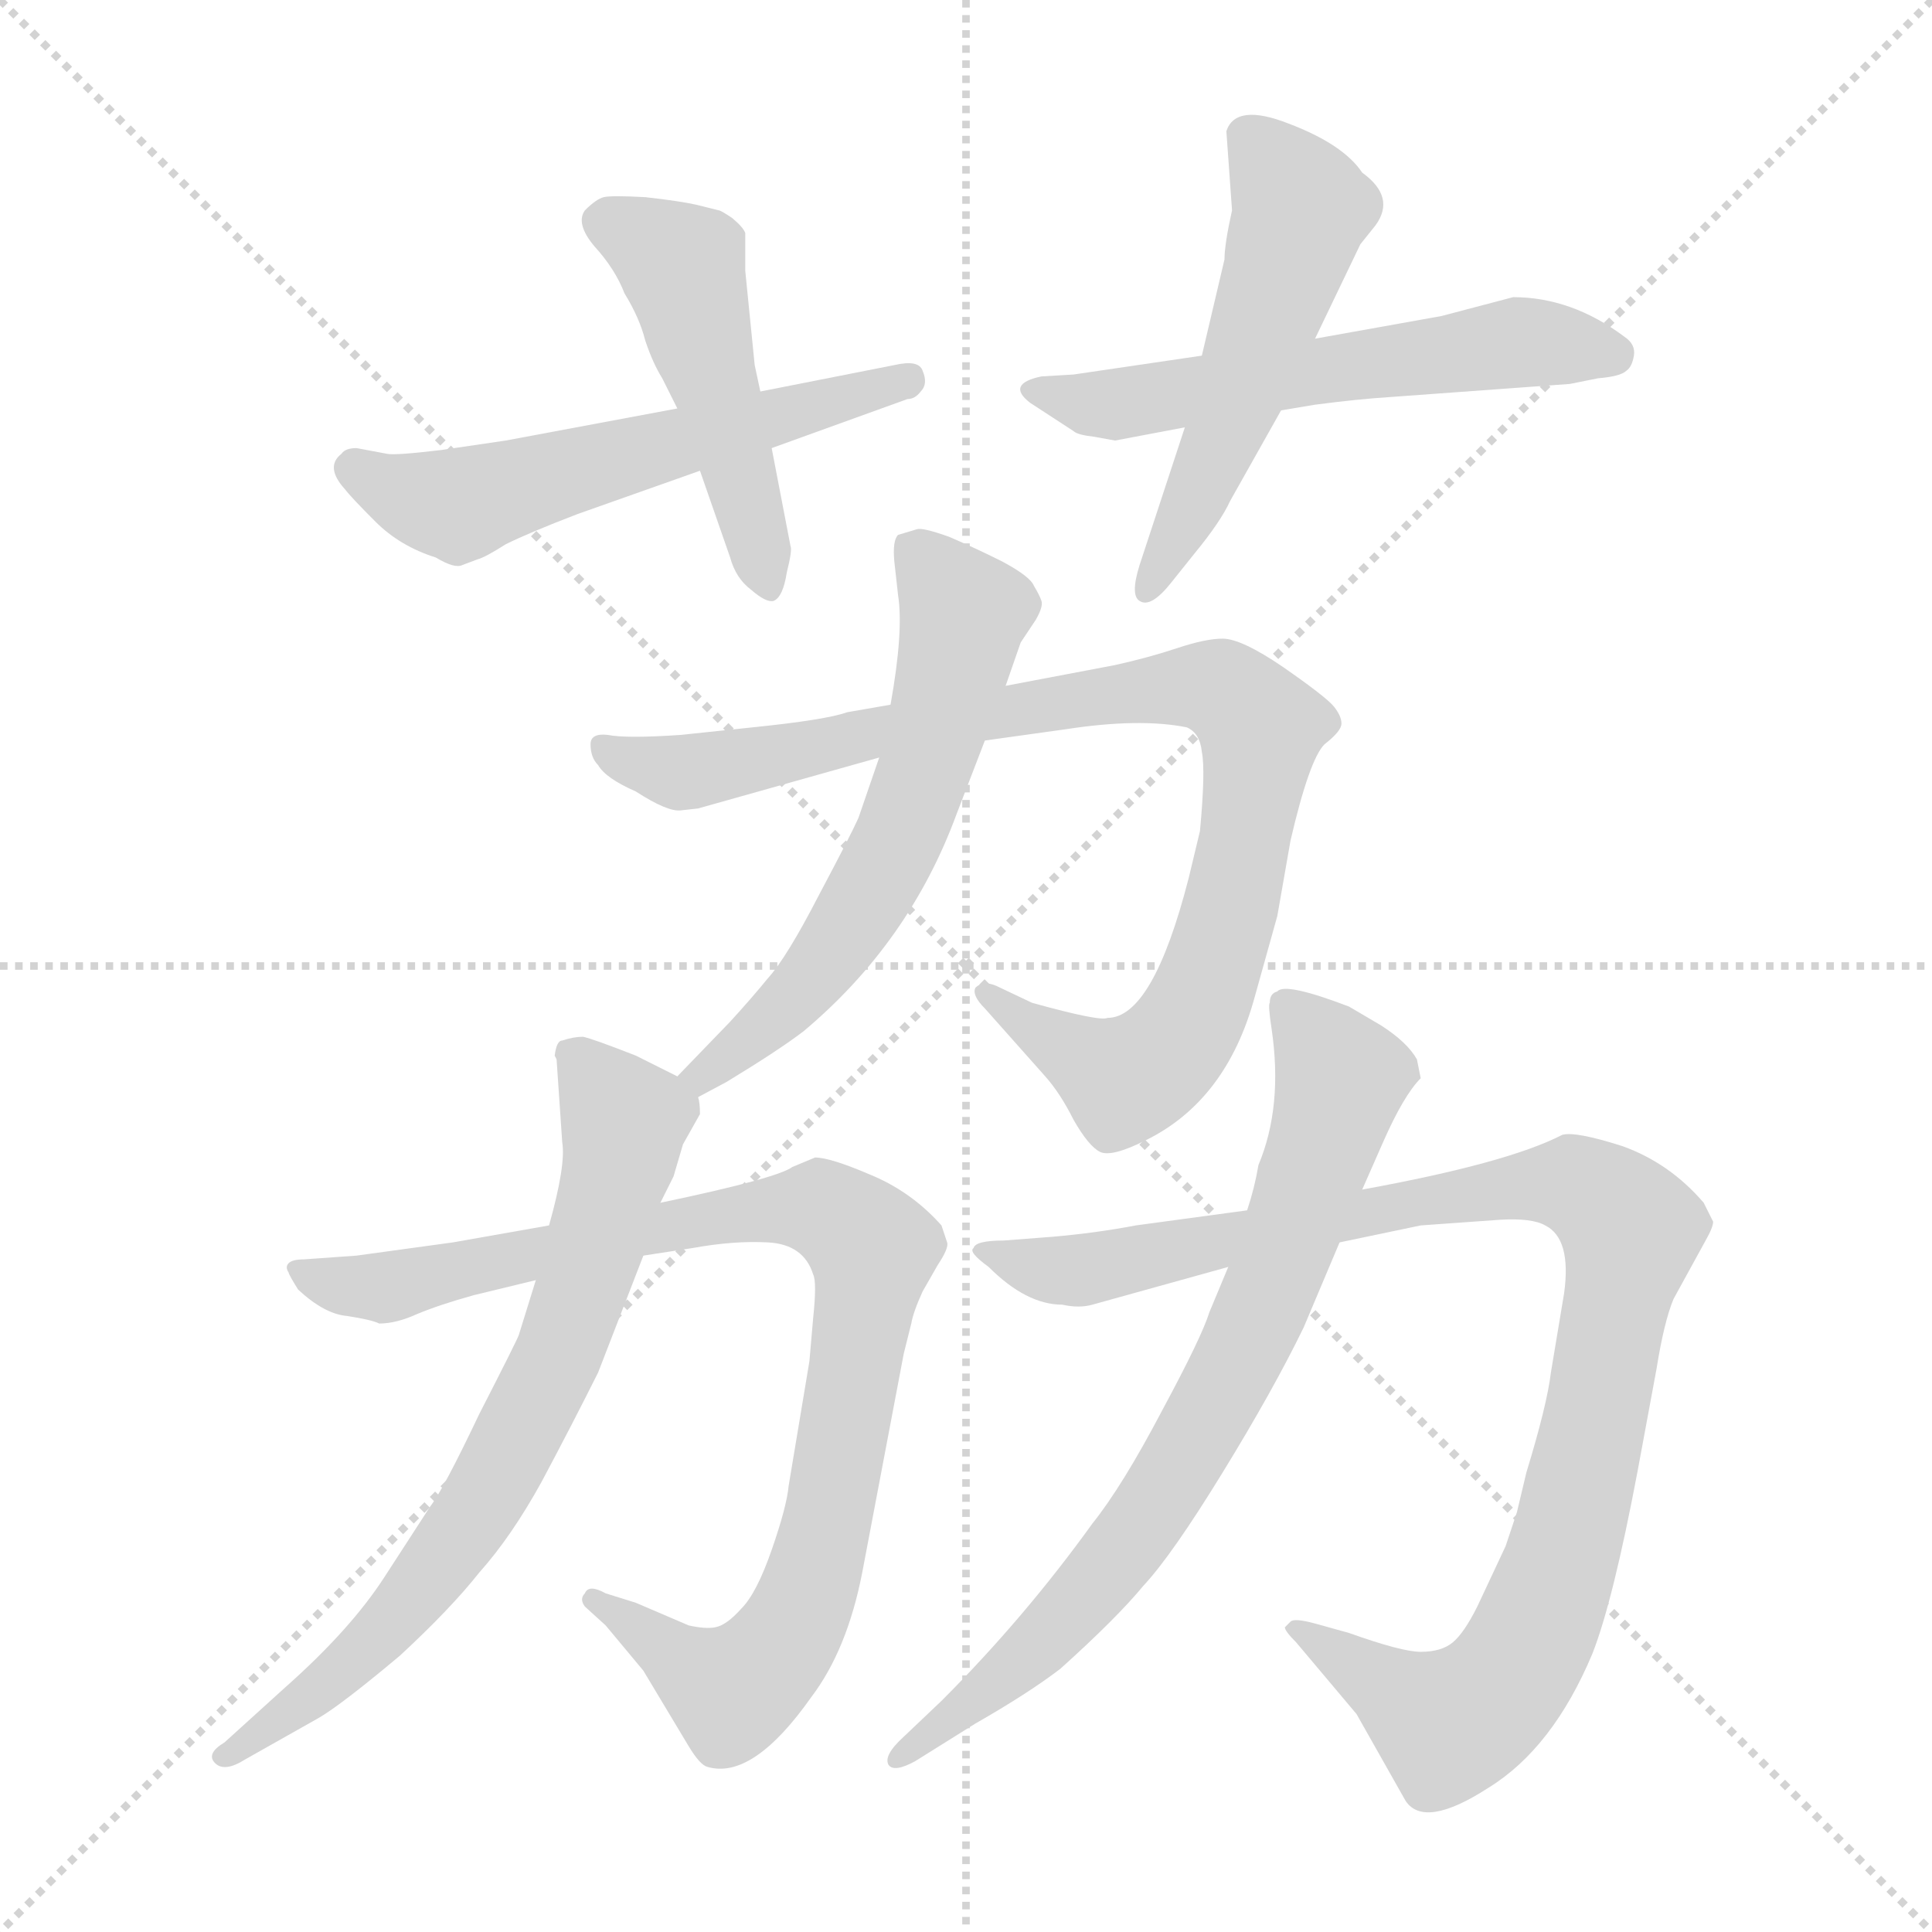 <svg xmlns="http://www.w3.org/2000/svg" version="1.1" viewBox="0 0 1024 1024">
  <g stroke="lightgray" stroke-dasharray="1,1" stroke-width="1" transform="scale(4, 4)">
    <line x1="0" y1="0" x2="256" y2="256" />
    <line x1="256" y1="0" x2="0" y2="256" />
    <line x1="128" y1="0" x2="128" y2="256" />
    <line x1="0" y1="128" x2="256" y2="128" />
  </g>
  <g transform="scale(1.0, -1.0) translate(0.0, -823.50)">
    <style type="text/css">
      
        @keyframes keyframes0 {
          from {
            stroke: blue;
            stroke-dashoffset: 560;
            stroke-width: 128;
          }
          65% {
            animation-timing-function: step-end;
            stroke: blue;
            stroke-dashoffset: 0;
            stroke-width: 128;
          }
          to {
            stroke: black;
            stroke-width: 1024;
          }
        }
        #make-me-a-hanzi-animation-0 {
          animation: keyframes0 0.706s both;
          animation-delay: 0s;
          animation-timing-function: linear;
        }
      
        @keyframes keyframes1 {
          from {
            stroke: blue;
            stroke-dashoffset: 477;
            stroke-width: 128;
          }
          61% {
            animation-timing-function: step-end;
            stroke: blue;
            stroke-dashoffset: 0;
            stroke-width: 128;
          }
          to {
            stroke: black;
            stroke-width: 1024;
          }
        }
        #make-me-a-hanzi-animation-1 {
          animation: keyframes1 0.638s both;
          animation-delay: 0.706s;
          animation-timing-function: linear;
        }
      
        @keyframes keyframes2 {
          from {
            stroke: blue;
            stroke-dashoffset: 557;
            stroke-width: 128;
          }
          64% {
            animation-timing-function: step-end;
            stroke: blue;
            stroke-dashoffset: 0;
            stroke-width: 128;
          }
          to {
            stroke: black;
            stroke-width: 1024;
          }
        }
        #make-me-a-hanzi-animation-2 {
          animation: keyframes2 0.703s both;
          animation-delay: 1.344s;
          animation-timing-function: linear;
        }
      
        @keyframes keyframes3 {
          from {
            stroke: blue;
            stroke-dashoffset: 521;
            stroke-width: 128;
          }
          63% {
            animation-timing-function: step-end;
            stroke: blue;
            stroke-dashoffset: 0;
            stroke-width: 128;
          }
          to {
            stroke: black;
            stroke-width: 1024;
          }
        }
        #make-me-a-hanzi-animation-3 {
          animation: keyframes3 0.674s both;
          animation-delay: 2.047s;
          animation-timing-function: linear;
        }
      
        @keyframes keyframes4 {
          from {
            stroke: blue;
            stroke-dashoffset: 910;
            stroke-width: 128;
          }
          75% {
            animation-timing-function: step-end;
            stroke: blue;
            stroke-dashoffset: 0;
            stroke-width: 128;
          }
          to {
            stroke: black;
            stroke-width: 1024;
          }
        }
        #make-me-a-hanzi-animation-4 {
          animation: keyframes4 0.991s both;
          animation-delay: 2.721s;
          animation-timing-function: linear;
        }
      
        @keyframes keyframes5 {
          from {
            stroke: blue;
            stroke-dashoffset: 592;
            stroke-width: 128;
          }
          66% {
            animation-timing-function: step-end;
            stroke: blue;
            stroke-dashoffset: 0;
            stroke-width: 128;
          }
          to {
            stroke: black;
            stroke-width: 1024;
          }
        }
        #make-me-a-hanzi-animation-5 {
          animation: keyframes5 0.732s both;
          animation-delay: 3.712s;
          animation-timing-function: linear;
        }
      
        @keyframes keyframes6 {
          from {
            stroke: blue;
            stroke-dashoffset: 914;
            stroke-width: 128;
          }
          75% {
            animation-timing-function: step-end;
            stroke: blue;
            stroke-dashoffset: 0;
            stroke-width: 128;
          }
          to {
            stroke: black;
            stroke-width: 1024;
          }
        }
        #make-me-a-hanzi-animation-6 {
          animation: keyframes6 0.994s both;
          animation-delay: 4.444s;
          animation-timing-function: linear;
        }
      
        @keyframes keyframes7 {
          from {
            stroke: blue;
            stroke-dashoffset: 713;
            stroke-width: 128;
          }
          70% {
            animation-timing-function: step-end;
            stroke: blue;
            stroke-dashoffset: 0;
            stroke-width: 128;
          }
          to {
            stroke: black;
            stroke-width: 1024;
          }
        }
        #make-me-a-hanzi-animation-7 {
          animation: keyframes7 0.83s both;
          animation-delay: 5.437s;
          animation-timing-function: linear;
        }
      
        @keyframes keyframes8 {
          from {
            stroke: blue;
            stroke-dashoffset: 994;
            stroke-width: 128;
          }
          76% {
            animation-timing-function: step-end;
            stroke: blue;
            stroke-dashoffset: 0;
            stroke-width: 128;
          }
          to {
            stroke: black;
            stroke-width: 1024;
          }
        }
        #make-me-a-hanzi-animation-8 {
          animation: keyframes8 1.059s both;
          animation-delay: 6.268s;
          animation-timing-function: linear;
        }
      
        @keyframes keyframes9 {
          from {
            stroke: blue;
            stroke-dashoffset: 742;
            stroke-width: 128;
          }
          71% {
            animation-timing-function: step-end;
            stroke: blue;
            stroke-dashoffset: 0;
            stroke-width: 128;
          }
          to {
            stroke: black;
            stroke-width: 1024;
          }
        }
        #make-me-a-hanzi-animation-9 {
          animation: keyframes9 0.854s both;
          animation-delay: 7.326s;
          animation-timing-function: linear;
        }
      
    </style>
    
      <path d="M 359 607 L 268 590 L 234 585 Q 209 582 205 583 L 189 586 Q 183 586 181 583 Q 172 576 183 564 Q 186 560 199 547 Q 212 534 231 528 Q 241 522 245 524 L 253 527 Q 257 528 268 535 Q 280 541 306 551 L 371 574 L 409 586 L 481 612 Q 485 612 488 616 Q 492 620 489 627 Q 487 633 474 630 L 403 616 L 359 607 Z" fill="lightgray" />
    
      <path d="M 351 623 L 359 607 L 371 574 L 387 528 Q 390 517 398 511 Q 406 504 410 505 Q 415 507 417 520 Q 420 532 419 534 L 409 586 L 403 616 L 400 630 L 395 680 L 395 700 Q 394 703 388 708 Q 382 712 381 712 L 369 715 Q 360 717 342 719 Q 324 720 320 719 Q 316 718 310 712 Q 305 705 315 693 Q 326 681 331 668 Q 339 655 342 643 Q 346 631 351 623 Z" fill="lightgray" />
    
      <path d="M 764 656 L 697 644 L 637 635 L 569 625 L 552 624 Q 533 620 546 610 L 569 595 Q 571 593 580 592 L 591 590 L 628 597 L 679 606 L 697 609 Q 720 612 736 613 L 832 620 L 847 623 Q 859 624 862 627 Q 865 629 866 635 Q 867 641 861 645 Q 833 666 802 666 L 764 656 Z" fill="lightgray" />
    
      <path d="M 697 644 L 721 694 L 729 704 Q 740 719 722 732 Q 712 747 683 758 Q 655 769 650 754 L 653 712 Q 649 694 649 686 L 637 635 L 628 597 L 604 524 Q 599 508 604 505 Q 610 501 621 515 L 633 530 Q 647 547 652 558 L 679 606 L 697 644 Z" fill="lightgray" />
    
      <path d="M 522 431 L 565 437 Q 604 443 629 438 Q 636 435 637 425 Q 639 415 636 383 L 630 358 Q 611 284 587 284 Q 583 282 547 292 L 528 301 Q 521 304 517 300 Q 515 296 522 289 L 554 253 Q 562 244 569 230 Q 577 216 583 213 Q 589 210 607 219 Q 650 240 665 295 L 677 338 L 684 378 Q 694 421 702 429 Q 711 436 711 440 Q 711 444 707 449 Q 703 454 680 470 Q 658 485 648 485 Q 639 485 624 480 Q 609 475 591 471 L 533 460 L 472 450 L 449 446 Q 438 442 399 438 L 361 434 Q 332 432 322 434 Q 313 435 313 429 Q 313 422 317 418 Q 321 411 337 404 Q 354 393 361 394 L 370 395 L 466 422 L 522 431 Z" fill="lightgray" />
    
      <path d="M 370 242 L 385 250 Q 413 267 426 277 Q 482 324 507 392 L 522 431 L 533 460 L 541 483 L 549 495 Q 553 502 552 505 Q 551 508 548 513 Q 546 518 531 526 Q 517 533 503 539 Q 489 544 486 543 L 476 540 Q 473 537 474 526 L 476 508 Q 479 489 472 450 L 466 422 L 455 390 Q 451 381 434 349 Q 417 316 407 305 Q 398 294 387 282 L 359 253 C 338 231 344 228 370 242 Z" fill="lightgray" />
    
      <path d="M 432 210 L 420 205 Q 412 199 350 186 L 291 174 L 240 165 L 189 158 L 161 156 Q 155 156 153 154 Q 151 152 153 149 Q 153 148 158 140 Q 172 127 184 126 Q 197 124 201 122 Q 210 122 221 127 Q 233 132 251 137 L 284 145 L 341 158 L 367 162 Q 389 166 407 165 Q 426 164 431 148 Q 433 144 431 125 L 429 102 L 418 36 Q 417 25 409 2 Q 401 -21 393 -29 Q 385 -38 379 -39 Q 374 -40 365 -38 L 337 -26 L 321 -21 Q 312 -16 310 -21 Q 307 -24 310 -28 L 321 -38 L 341 -62 L 365 -102 Q 371 -112 375 -113 Q 399 -120 430 -76 Q 449 -51 457 -10 L 479 106 L 483 122 Q 484 128 489 139 L 497 153 Q 503 162 502 165 L 499 174 Q 483 192 461 201 Q 440 210 432 210 Z" fill="lightgray" />
    
      <path d="M 350 186 L 357 200 L 362 217 L 371 233 Q 371 239 370 242 C 371 247 371 247 359 253 L 337 264 Q 314 273 309 274 Q 304 274 298 272 Q 295 272 294 264 L 295 262 L 298 218 Q 300 206 291 174 L 284 145 L 275 116 Q 274 113 254 74 Q 235 34 228 25 L 204 -12 Q 186 -40 151 -71 L 119 -100 Q 109 -106 114 -111 Q 119 -116 130 -109 L 169 -87 Q 181 -80 212 -54 Q 239 -29 254 -10 Q 271 9 287 38 Q 303 68 317 96 L 341 158 L 350 186 Z" fill="lightgray" />
    
      <path d="M 661 182 L 602 174 Q 581 170 558 168 L 532 166 Q 517 166 516 162 Q 513 160 524 152 Q 544 132 563 132 Q 572 130 579 132 L 651 152 L 710 165 L 753 174 L 795 177 Q 812 178 819 174 Q 833 167 829 138 L 822 96 Q 820 79 809 43 L 804 22 L 798 4 L 783 -28 Q 776 -42 770 -47 Q 764 -52 753 -52 Q 743 -52 715 -42 L 697 -37 Q 686 -34 684 -36 L 681 -39 Q 681 -41 687 -47 L 719 -85 L 745 -131 Q 755 -146 789 -124 Q 823 -103 844 -53 Q 855 -25 868 44 L 878 98 Q 882 123 887 135 L 904 166 Q 908 173 908 176 L 903 186 Q 885 207 860 216 Q 835 224 828 222 Q 799 207 722 193 L 661 182 Z" fill="lightgray" />
    
      <path d="M 722 193 L 733 218 Q 744 243 753 252 L 751 262 Q 746 271 732 280 L 715 290 Q 681 303 677 298 Q 673 297 673 292 Q 672 291 674 278 Q 680 237 667 206 Q 665 194 661 182 L 651 152 L 641 128 Q 637 115 616 76 Q 595 36 579 16 Q 543 -34 499 -78 L 479 -97 Q 468 -107 471 -112 Q 474 -116 485 -110 L 517 -90 Q 545 -74 562 -61 Q 592 -34 606 -17 Q 621 -1 648 43 Q 675 87 691 120 L 710 165 L 722 193 Z" fill="lightgray" />
    
    
      <clipPath id="make-me-a-hanzi-clip-0">
        <path d="M 359 607 L 268 590 L 234 585 Q 209 582 205 583 L 189 586 Q 183 586 181 583 Q 172 576 183 564 Q 186 560 199 547 Q 212 534 231 528 Q 241 522 245 524 L 253 527 Q 257 528 268 535 Q 280 541 306 551 L 371 574 L 409 586 L 481 612 Q 485 612 488 616 Q 492 620 489 627 Q 487 633 474 630 L 403 616 L 359 607 Z" />
      </clipPath>
      <path clip-path="url(#make-me-a-hanzi-clip-0)" d="M 189 574 L 206 564 L 243 556 L 480 622" fill="none" id="make-me-a-hanzi-animation-0" stroke-dasharray="432 864" stroke-linecap="round" />
    
      <clipPath id="make-me-a-hanzi-clip-1">
        <path d="M 351 623 L 359 607 L 371 574 L 387 528 Q 390 517 398 511 Q 406 504 410 505 Q 415 507 417 520 Q 420 532 419 534 L 409 586 L 403 616 L 400 630 L 395 680 L 395 700 Q 394 703 388 708 Q 382 712 381 712 L 369 715 Q 360 717 342 719 Q 324 720 320 719 Q 316 718 310 712 Q 305 705 315 693 Q 326 681 331 668 Q 339 655 342 643 Q 346 631 351 623 Z" />
      </clipPath>
      <path clip-path="url(#make-me-a-hanzi-clip-1)" d="M 322 706 L 361 682 L 406 513" fill="none" id="make-me-a-hanzi-animation-1" stroke-dasharray="349 698" stroke-linecap="round" />
    
      <clipPath id="make-me-a-hanzi-clip-2">
        <path d="M 764 656 L 697 644 L 637 635 L 569 625 L 552 624 Q 533 620 546 610 L 569 595 Q 571 593 580 592 L 591 590 L 628 597 L 679 606 L 697 609 Q 720 612 736 613 L 832 620 L 847 623 Q 859 624 862 627 Q 865 629 866 635 Q 867 641 861 645 Q 833 666 802 666 L 764 656 Z" />
      </clipPath>
      <path clip-path="url(#make-me-a-hanzi-clip-2)" d="M 557 614 L 594 609 L 802 642 L 855 636" fill="none" id="make-me-a-hanzi-animation-2" stroke-dasharray="429 858" stroke-linecap="round" />
    
      <clipPath id="make-me-a-hanzi-clip-3">
        <path d="M 697 644 L 721 694 L 729 704 Q 740 719 722 732 Q 712 747 683 758 Q 655 769 650 754 L 653 712 Q 649 694 649 686 L 637 635 L 628 597 L 604 524 Q 599 508 604 505 Q 610 501 621 515 L 633 530 Q 647 547 652 558 L 679 606 L 697 644 Z" />
      </clipPath>
      <path clip-path="url(#make-me-a-hanzi-clip-3)" d="M 663 749 L 690 713 L 640 573 L 607 510" fill="none" id="make-me-a-hanzi-animation-3" stroke-dasharray="393 786" stroke-linecap="round" />
    
      <clipPath id="make-me-a-hanzi-clip-4">
        <path d="M 522 431 L 565 437 Q 604 443 629 438 Q 636 435 637 425 Q 639 415 636 383 L 630 358 Q 611 284 587 284 Q 583 282 547 292 L 528 301 Q 521 304 517 300 Q 515 296 522 289 L 554 253 Q 562 244 569 230 Q 577 216 583 213 Q 589 210 607 219 Q 650 240 665 295 L 677 338 L 684 378 Q 694 421 702 429 Q 711 436 711 440 Q 711 444 707 449 Q 703 454 680 470 Q 658 485 648 485 Q 639 485 624 480 Q 609 475 591 471 L 533 460 L 472 450 L 449 446 Q 438 442 399 438 L 361 434 Q 332 432 322 434 Q 313 435 313 429 Q 313 422 317 418 Q 321 411 337 404 Q 354 393 361 394 L 370 395 L 466 422 L 522 431 Z" />
      </clipPath>
      <path clip-path="url(#make-me-a-hanzi-clip-4)" d="M 321 426 L 363 414 L 557 451 L 637 460 L 650 456 L 668 438 L 666 413 L 647 323 L 623 271 L 607 256 L 593 252 L 523 296" fill="none" id="make-me-a-hanzi-animation-4" stroke-dasharray="782 1564" stroke-linecap="round" />
    
      <clipPath id="make-me-a-hanzi-clip-5">
        <path d="M 370 242 L 385 250 Q 413 267 426 277 Q 482 324 507 392 L 522 431 L 533 460 L 541 483 L 549 495 Q 553 502 552 505 Q 551 508 548 513 Q 546 518 531 526 Q 517 533 503 539 Q 489 544 486 543 L 476 540 Q 473 537 474 526 L 476 508 Q 479 489 472 450 L 466 422 L 455 390 Q 451 381 434 349 Q 417 316 407 305 Q 398 294 387 282 L 359 253 C 338 231 344 228 370 242 Z" />
      </clipPath>
      <path clip-path="url(#make-me-a-hanzi-clip-5)" d="M 484 532 L 511 499 L 477 380 L 421 294 L 369 252" fill="none" id="make-me-a-hanzi-animation-5" stroke-dasharray="464 928" stroke-linecap="round" />
    
      <clipPath id="make-me-a-hanzi-clip-6">
        <path d="M 432 210 L 420 205 Q 412 199 350 186 L 291 174 L 240 165 L 189 158 L 161 156 Q 155 156 153 154 Q 151 152 153 149 Q 153 148 158 140 Q 172 127 184 126 Q 197 124 201 122 Q 210 122 221 127 Q 233 132 251 137 L 284 145 L 341 158 L 367 162 Q 389 166 407 165 Q 426 164 431 148 Q 433 144 431 125 L 429 102 L 418 36 Q 417 25 409 2 Q 401 -21 393 -29 Q 385 -38 379 -39 Q 374 -40 365 -38 L 337 -26 L 321 -21 Q 312 -16 310 -21 Q 307 -24 310 -28 L 321 -38 L 341 -62 L 365 -102 Q 371 -112 375 -113 Q 399 -120 430 -76 Q 449 -51 457 -10 L 479 106 L 483 122 Q 484 128 489 139 L 497 153 Q 503 162 502 165 L 499 174 Q 483 192 461 201 Q 440 210 432 210 Z" />
      </clipPath>
      <path clip-path="url(#make-me-a-hanzi-clip-6)" d="M 158 152 L 171 144 L 203 141 L 364 178 L 416 183 L 443 180 L 454 170 L 462 159 L 447 60 L 427 -25 L 416 -46 L 388 -73 L 316 -24" fill="none" id="make-me-a-hanzi-animation-6" stroke-dasharray="786 1572" stroke-linecap="round" />
    
      <clipPath id="make-me-a-hanzi-clip-7">
        <path d="M 350 186 L 357 200 L 362 217 L 371 233 Q 371 239 370 242 C 371 247 371 247 359 253 L 337 264 Q 314 273 309 274 Q 304 274 298 272 Q 295 272 294 264 L 295 262 L 298 218 Q 300 206 291 174 L 284 145 L 275 116 Q 274 113 254 74 Q 235 34 228 25 L 204 -12 Q 186 -40 151 -71 L 119 -100 Q 109 -106 114 -111 Q 119 -116 130 -109 L 169 -87 Q 181 -80 212 -54 Q 239 -29 254 -10 Q 271 9 287 38 Q 303 68 317 96 L 341 158 L 350 186 Z" />
      </clipPath>
      <path clip-path="url(#make-me-a-hanzi-clip-7)" d="M 300 266 L 320 247 L 330 222 L 294 101 L 257 29 L 208 -37 L 158 -82 L 119 -107" fill="none" id="make-me-a-hanzi-animation-7" stroke-dasharray="585 1170" stroke-linecap="round" />
    
      <clipPath id="make-me-a-hanzi-clip-8">
        <path d="M 661 182 L 602 174 Q 581 170 558 168 L 532 166 Q 517 166 516 162 Q 513 160 524 152 Q 544 132 563 132 Q 572 130 579 132 L 651 152 L 710 165 L 753 174 L 795 177 Q 812 178 819 174 Q 833 167 829 138 L 822 96 Q 820 79 809 43 L 804 22 L 798 4 L 783 -28 Q 776 -42 770 -47 Q 764 -52 753 -52 Q 743 -52 715 -42 L 697 -37 Q 686 -34 684 -36 L 681 -39 Q 681 -41 687 -47 L 719 -85 L 745 -131 Q 755 -146 789 -124 Q 823 -103 844 -53 Q 855 -25 868 44 L 878 98 Q 882 123 887 135 L 904 166 Q 908 173 908 176 L 903 186 Q 885 207 860 216 Q 835 224 828 222 Q 799 207 722 193 L 661 182 Z" />
      </clipPath>
      <path clip-path="url(#make-me-a-hanzi-clip-8)" d="M 522 158 L 573 150 L 734 185 L 821 196 L 835 195 L 860 178 L 864 168 L 839 40 L 827 -7 L 804 -60 L 768 -90 L 686 -41" fill="none" id="make-me-a-hanzi-animation-8" stroke-dasharray="866 1732" stroke-linecap="round" />
    
      <clipPath id="make-me-a-hanzi-clip-9">
        <path d="M 722 193 L 733 218 Q 744 243 753 252 L 751 262 Q 746 271 732 280 L 715 290 Q 681 303 677 298 Q 673 297 673 292 Q 672 291 674 278 Q 680 237 667 206 Q 665 194 661 182 L 651 152 L 641 128 Q 637 115 616 76 Q 595 36 579 16 Q 543 -34 499 -78 L 479 -97 Q 468 -107 471 -112 Q 474 -116 485 -110 L 517 -90 Q 545 -74 562 -61 Q 592 -34 606 -17 Q 621 -1 648 43 Q 675 87 691 120 L 710 165 L 722 193 Z" />
      </clipPath>
      <path clip-path="url(#make-me-a-hanzi-clip-9)" d="M 682 290 L 711 252 L 656 101 L 579 -18 L 478 -109" fill="none" id="make-me-a-hanzi-animation-9" stroke-dasharray="614 1228" stroke-linecap="round" />
    
  </g>
</svg>